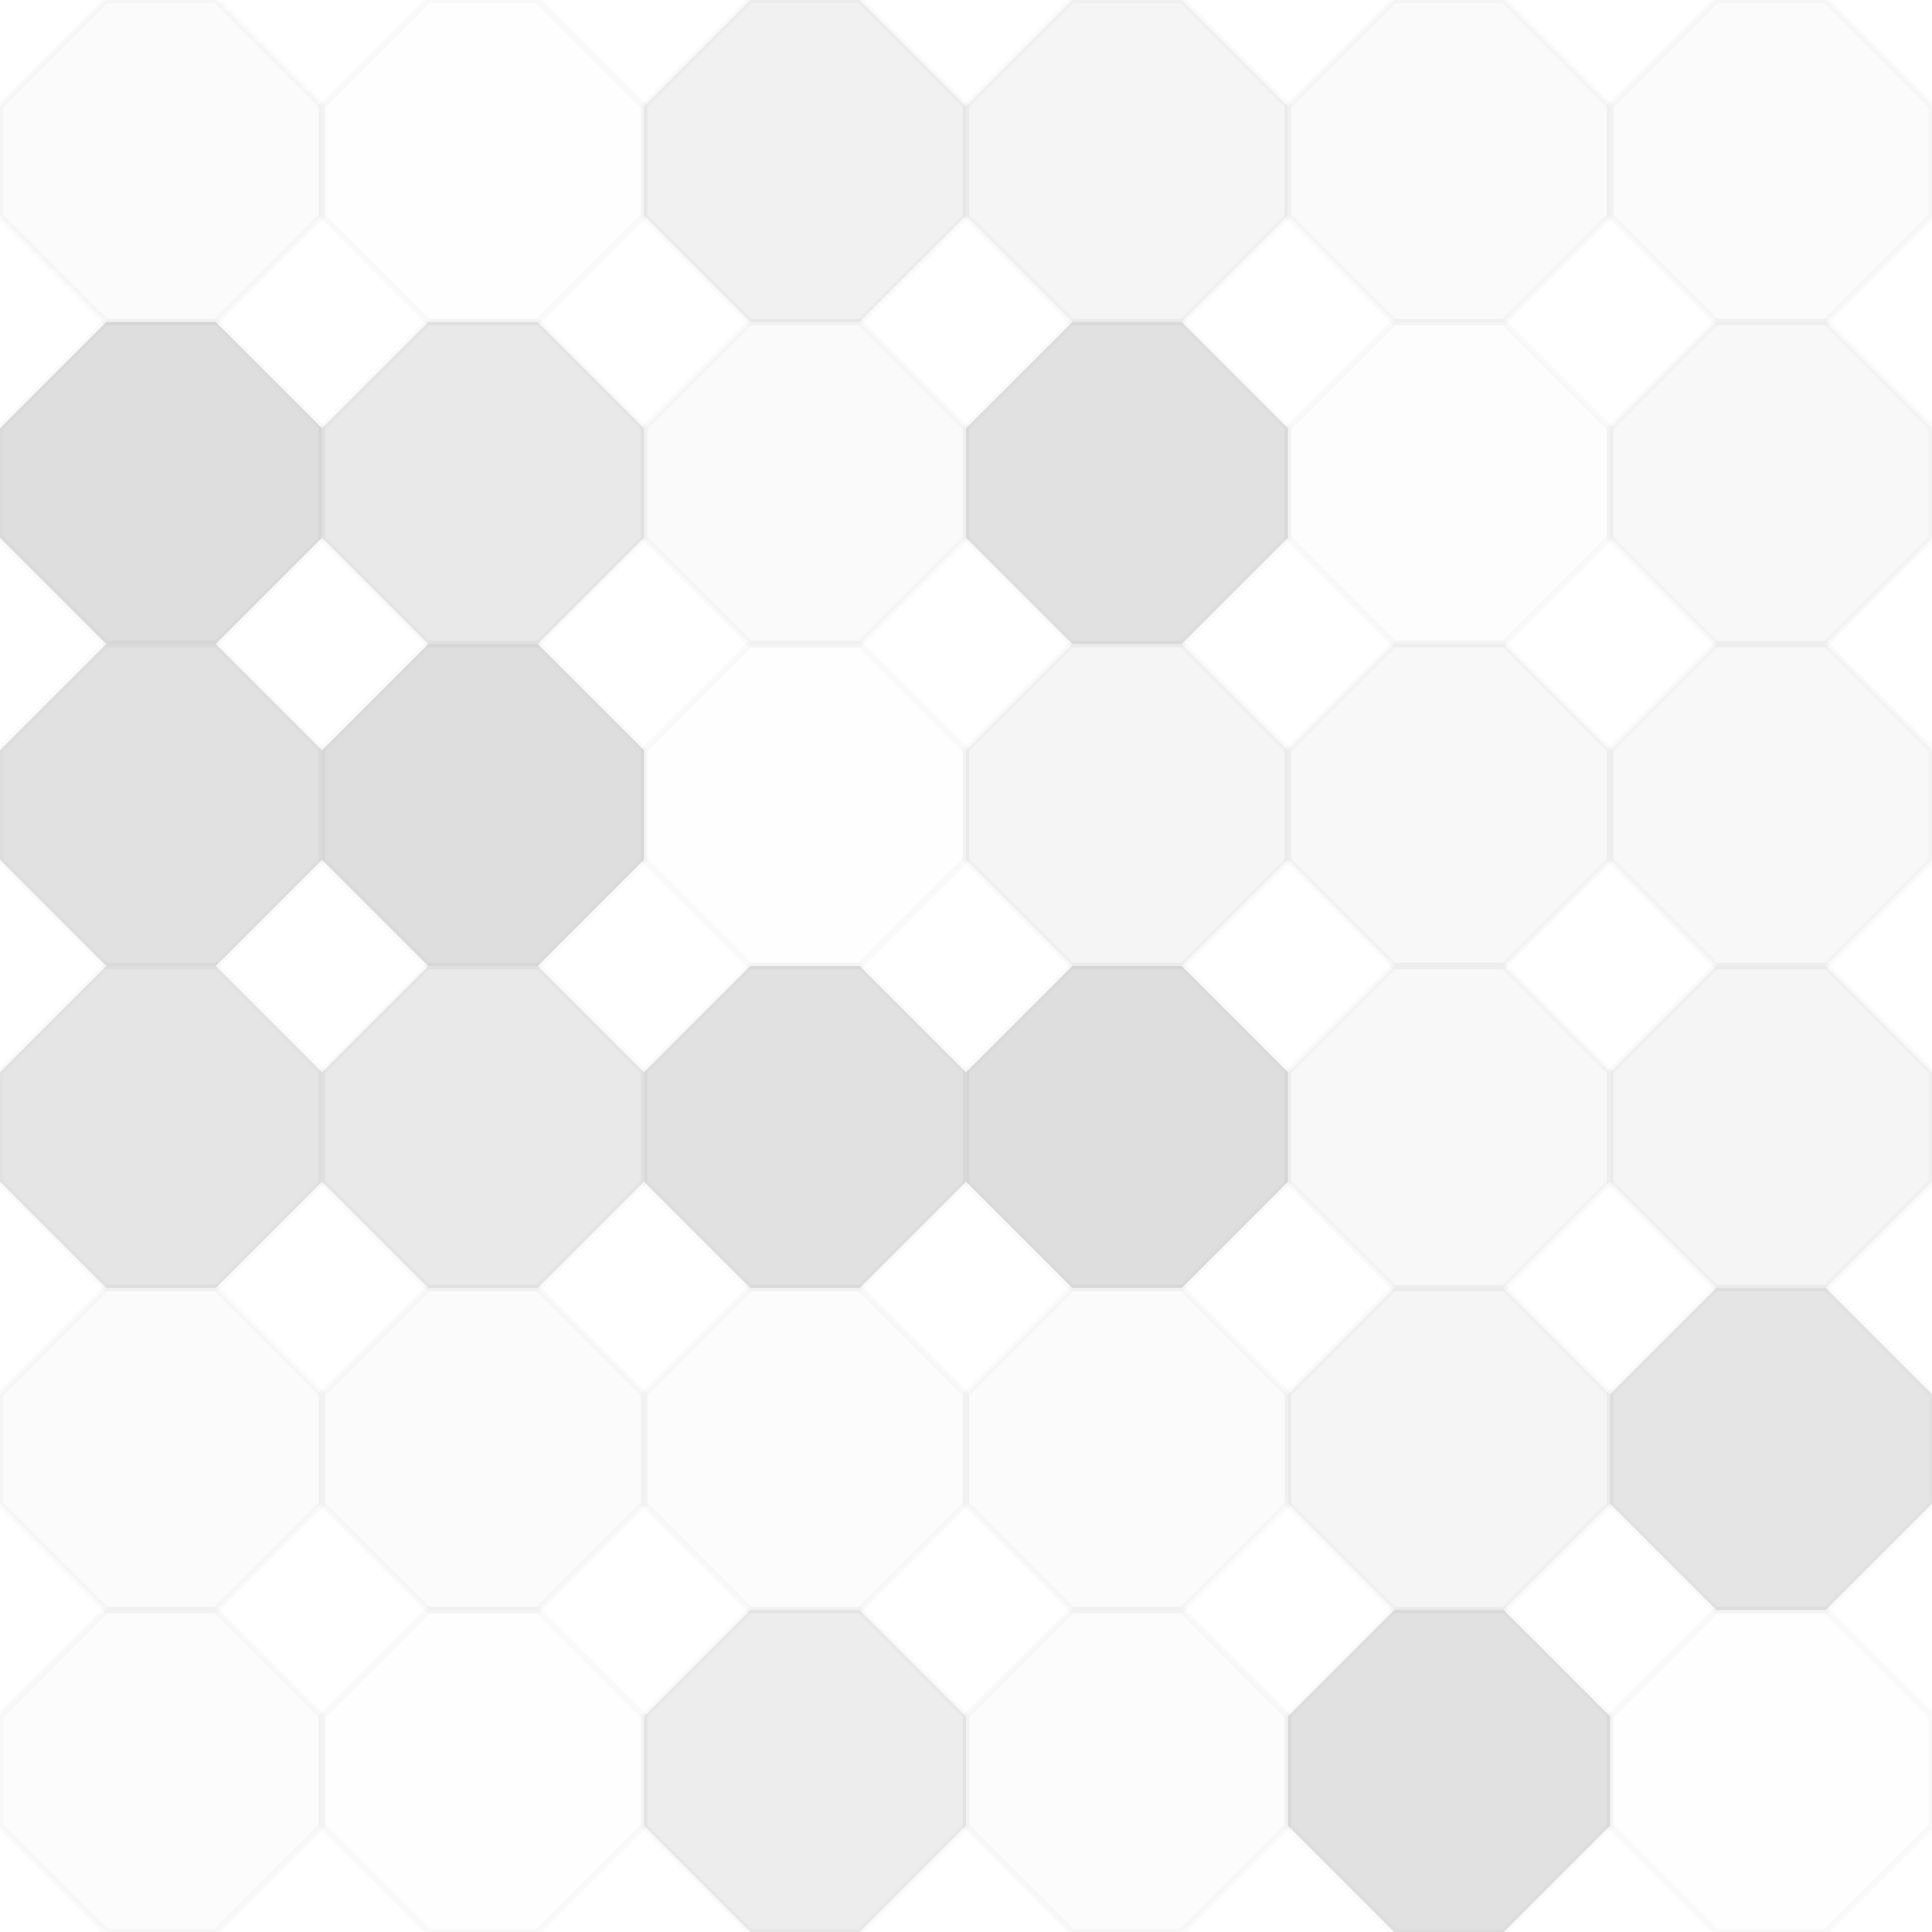 <svg xmlns="http://www.w3.org/2000/svg" width="300" height="300"><polyline points="16.5,0,33.5,0,50.0,16.5,50.0,33.5,33.5,50.0,16.5,50.0,0,33.5,0,16.5,16.5,0" fill="#ddd" fill-opacity="0.124" stroke="#000" stroke-opacity="0.02" transform="translate(0.0, 0.0)"></polyline><polyline points="16.5,0,33.5,0,50.0,16.5,50.0,33.5,33.5,50.0,16.5,50.0,0,33.5,0,16.5,16.5,0" fill="#ddd" fill-opacity="0.02" stroke="#000" stroke-opacity="0.02" transform="translate(50.0, 0.0)"></polyline><polyline points="16.5,0,33.5,0,50.0,16.5,50.0,33.5,33.5,50.0,16.5,50.0,0,33.5,0,16.5,16.5,0" fill="#222" fill-opacity="0.063" stroke="#000" stroke-opacity="0.02" transform="translate(100.0, 0.0)"></polyline><polyline points="16.5,0,33.5,0,50.0,16.5,50.0,33.5,33.5,50.0,16.5,50.0,0,33.5,0,16.5,16.5,0" fill="#222" fill-opacity="0.046" stroke="#000" stroke-opacity="0.02" transform="translate(150.0, 0.0)"></polyline><polyline points="16.5,0,33.5,0,50.0,16.5,50.0,33.5,33.5,50.0,16.5,50.0,0,33.5,0,16.5,16.5,0" fill="#ddd" fill-opacity="0.141" stroke="#000" stroke-opacity="0.02" transform="translate(200.0, 0.0)"></polyline><polyline points="16.5,0,33.5,0,50.0,16.5,50.0,33.5,33.5,50.0,16.5,50.0,0,33.5,0,16.5,16.5,0" fill="#ddd" fill-opacity="0.124" stroke="#000" stroke-opacity="0.02" transform="translate(250.0, 0.0)"></polyline><polyline points="16.5,0,33.5,0,50.0,16.5,50.0,33.5,33.5,50.0,16.5,50.0,0,33.5,0,16.5,16.5,0" fill="#222" fill-opacity="0.15" stroke="#000" stroke-opacity="0.02" transform="translate(0.0, 50.0)"></polyline><polyline points="16.5,0,33.5,0,50.0,16.5,50.0,33.5,33.5,50.0,16.5,50.0,0,33.5,0,16.5,16.5,0" fill="#222" fill-opacity="0.098" stroke="#000" stroke-opacity="0.02" transform="translate(50.0, 50.0)"></polyline><polyline points="16.5,0,33.5,0,50.0,16.5,50.0,33.5,33.5,50.0,16.5,50.0,0,33.5,0,16.5,16.5,0" fill="#ddd" fill-opacity="0.141" stroke="#000" stroke-opacity="0.02" transform="translate(100.0, 50.0)"></polyline><polyline points="16.5,0,33.5,0,50.0,16.5,50.0,33.5,33.5,50.0,16.5,50.0,0,33.5,0,16.5,16.5,0" fill="#222" fill-opacity="0.133" stroke="#000" stroke-opacity="0.02" transform="translate(150.0, 50.0)"></polyline><polyline points="16.5,0,33.5,0,50.0,16.5,50.0,33.5,33.5,50.0,16.5,50.0,0,33.5,0,16.5,16.5,0" fill="#ddd" fill-opacity="0.055" stroke="#000" stroke-opacity="0.02" transform="translate(200.0, 50.0)"></polyline><polyline points="16.5,0,33.5,0,50.0,16.5,50.0,33.5,33.5,50.0,16.5,50.0,0,33.5,0,16.5,16.5,0" fill="#222" fill-opacity="0.029" stroke="#000" stroke-opacity="0.02" transform="translate(250.0, 50.0)"></polyline><polyline points="16.5,0,33.5,0,50.0,16.5,50.0,33.5,33.5,50.0,16.5,50.0,0,33.5,0,16.5,16.5,0" fill="#222" fill-opacity="0.133" stroke="#000" stroke-opacity="0.02" transform="translate(0.0, 100.0)"></polyline><polyline points="16.5,0,33.5,0,50.0,16.5,50.0,33.5,33.5,50.0,16.5,50.0,0,33.5,0,16.5,16.5,0" fill="#222" fill-opacity="0.15" stroke="#000" stroke-opacity="0.02" transform="translate(50.0, 100.0)"></polyline><polyline points="16.5,0,33.5,0,50.0,16.5,50.0,33.5,33.5,50.0,16.5,50.0,0,33.5,0,16.5,16.5,0" fill="#ddd" fill-opacity="0.02" stroke="#000" stroke-opacity="0.02" transform="translate(100.0, 100.0)"></polyline><polyline points="16.5,0,33.5,0,50.0,16.5,50.0,33.5,33.5,50.0,16.5,50.0,0,33.5,0,16.5,16.5,0" fill="#222" fill-opacity="0.046" stroke="#000" stroke-opacity="0.02" transform="translate(150.0, 100.0)"></polyline><polyline points="16.5,0,33.5,0,50.0,16.5,50.0,33.5,33.5,50.0,16.5,50.0,0,33.5,0,16.5,16.5,0" fill="#222" fill-opacity="0.029" stroke="#000" stroke-opacity="0.02" transform="translate(200.0, 100.0)"></polyline><polyline points="16.5,0,33.5,0,50.0,16.5,50.0,33.5,33.5,50.0,16.5,50.0,0,33.5,0,16.5,16.5,0" fill="#222" fill-opacity="0.029" stroke="#000" stroke-opacity="0.02" transform="translate(250.0, 100.0)"></polyline><polyline points="16.5,0,33.5,0,50.0,16.5,50.0,33.5,33.5,50.0,16.5,50.0,0,33.5,0,16.5,16.5,0" fill="#222" fill-opacity="0.115" stroke="#000" stroke-opacity="0.02" transform="translate(0.0, 150.0)"></polyline><polyline points="16.5,0,33.5,0,50.0,16.5,50.0,33.5,33.5,50.0,16.5,50.0,0,33.5,0,16.5,16.5,0" fill="#222" fill-opacity="0.098" stroke="#000" stroke-opacity="0.02" transform="translate(50.0, 150.0)"></polyline><polyline points="16.5,0,33.5,0,50.0,16.5,50.0,33.5,33.5,50.0,16.5,50.0,0,33.5,0,16.5,16.5,0" fill="#222" fill-opacity="0.133" stroke="#000" stroke-opacity="0.02" transform="translate(100.0, 150.0)"></polyline><polyline points="16.5,0,33.5,0,50.0,16.5,50.0,33.5,33.5,50.0,16.5,50.0,0,33.5,0,16.5,16.5,0" fill="#222" fill-opacity="0.15" stroke="#000" stroke-opacity="0.02" transform="translate(150.0, 150.0)"></polyline><polyline points="16.5,0,33.5,0,50.0,16.5,50.0,33.5,33.5,50.0,16.5,50.0,0,33.5,0,16.5,16.5,0" fill="#222" fill-opacity="0.029" stroke="#000" stroke-opacity="0.02" transform="translate(200.0, 150.0)"></polyline><polyline points="16.5,0,33.5,0,50.0,16.5,50.0,33.5,33.5,50.0,16.5,50.0,0,33.5,0,16.5,16.5,0" fill="#222" fill-opacity="0.046" stroke="#000" stroke-opacity="0.02" transform="translate(250.0, 150.0)"></polyline><polyline points="16.5,0,33.5,0,50.0,16.5,50.0,33.5,33.5,50.0,16.5,50.0,0,33.5,0,16.5,16.5,0" fill="#ddd" fill-opacity="0.124" stroke="#000" stroke-opacity="0.02" transform="translate(0.0, 200.0)"></polyline><polyline points="16.5,0,33.5,0,50.0,16.5,50.0,33.5,33.5,50.0,16.5,50.0,0,33.5,0,16.5,16.5,0" fill="#ddd" fill-opacity="0.124" stroke="#000" stroke-opacity="0.02" transform="translate(50.0, 200.0)"></polyline><polyline points="16.5,0,33.5,0,50.0,16.5,50.0,33.5,33.5,50.0,16.5,50.0,0,33.5,0,16.5,16.5,0" fill="#ddd" fill-opacity="0.072" stroke="#000" stroke-opacity="0.02" transform="translate(100.0, 200.0)"></polyline><polyline points="16.5,0,33.5,0,50.0,16.5,50.0,33.5,33.5,50.0,16.5,50.0,0,33.5,0,16.5,16.5,0" fill="#ddd" fill-opacity="0.124" stroke="#000" stroke-opacity="0.02" transform="translate(150.0, 200.0)"></polyline><polyline points="16.5,0,33.5,0,50.0,16.5,50.0,33.5,33.5,50.0,16.5,50.0,0,33.5,0,16.5,16.5,0" fill="#222" fill-opacity="0.046" stroke="#000" stroke-opacity="0.02" transform="translate(200.0, 200.0)"></polyline><polyline points="16.5,0,33.5,0,50.0,16.5,50.0,33.5,33.5,50.0,16.5,50.0,0,33.5,0,16.5,16.5,0" fill="#222" fill-opacity="0.115" stroke="#000" stroke-opacity="0.02" transform="translate(250.0, 200.0)"></polyline><polyline points="16.5,0,33.5,0,50.0,16.5,50.0,33.5,33.5,50.0,16.5,50.0,0,33.5,0,16.5,16.5,0" fill="#ddd" fill-opacity="0.072" stroke="#000" stroke-opacity="0.02" transform="translate(0.0, 250.0)"></polyline><polyline points="16.5,0,33.5,0,50.0,16.5,50.0,33.5,33.5,50.0,16.5,50.0,0,33.5,0,16.5,16.5,0" fill="#ddd" fill-opacity="0.02" stroke="#000" stroke-opacity="0.02" transform="translate(50.0, 250.0)"></polyline><polyline points="16.5,0,33.5,0,50.0,16.5,50.0,33.5,33.5,50.0,16.5,50.0,0,33.5,0,16.5,16.5,0" fill="#222" fill-opacity="0.081" stroke="#000" stroke-opacity="0.02" transform="translate(100.0, 250.0)"></polyline><polyline points="16.5,0,33.5,0,50.0,16.5,50.0,33.5,33.5,50.0,16.5,50.0,0,33.5,0,16.5,16.5,0" fill="#ddd" fill-opacity="0.089" stroke="#000" stroke-opacity="0.02" transform="translate(150.0, 250.0)"></polyline><polyline points="16.5,0,33.5,0,50.0,16.5,50.0,33.5,33.5,50.0,16.5,50.0,0,33.5,0,16.5,16.5,0" fill="#222" fill-opacity="0.133" stroke="#000" stroke-opacity="0.02" transform="translate(200.0, 250.0)"></polyline><polyline points="16.5,0,33.5,0,50.0,16.5,50.0,33.5,33.5,50.0,16.5,50.0,0,33.5,0,16.5,16.5,0" fill="#ddd" fill-opacity="0.037" stroke="#000" stroke-opacity="0.02" transform="translate(250.0, 250.0)"></polyline></svg>
